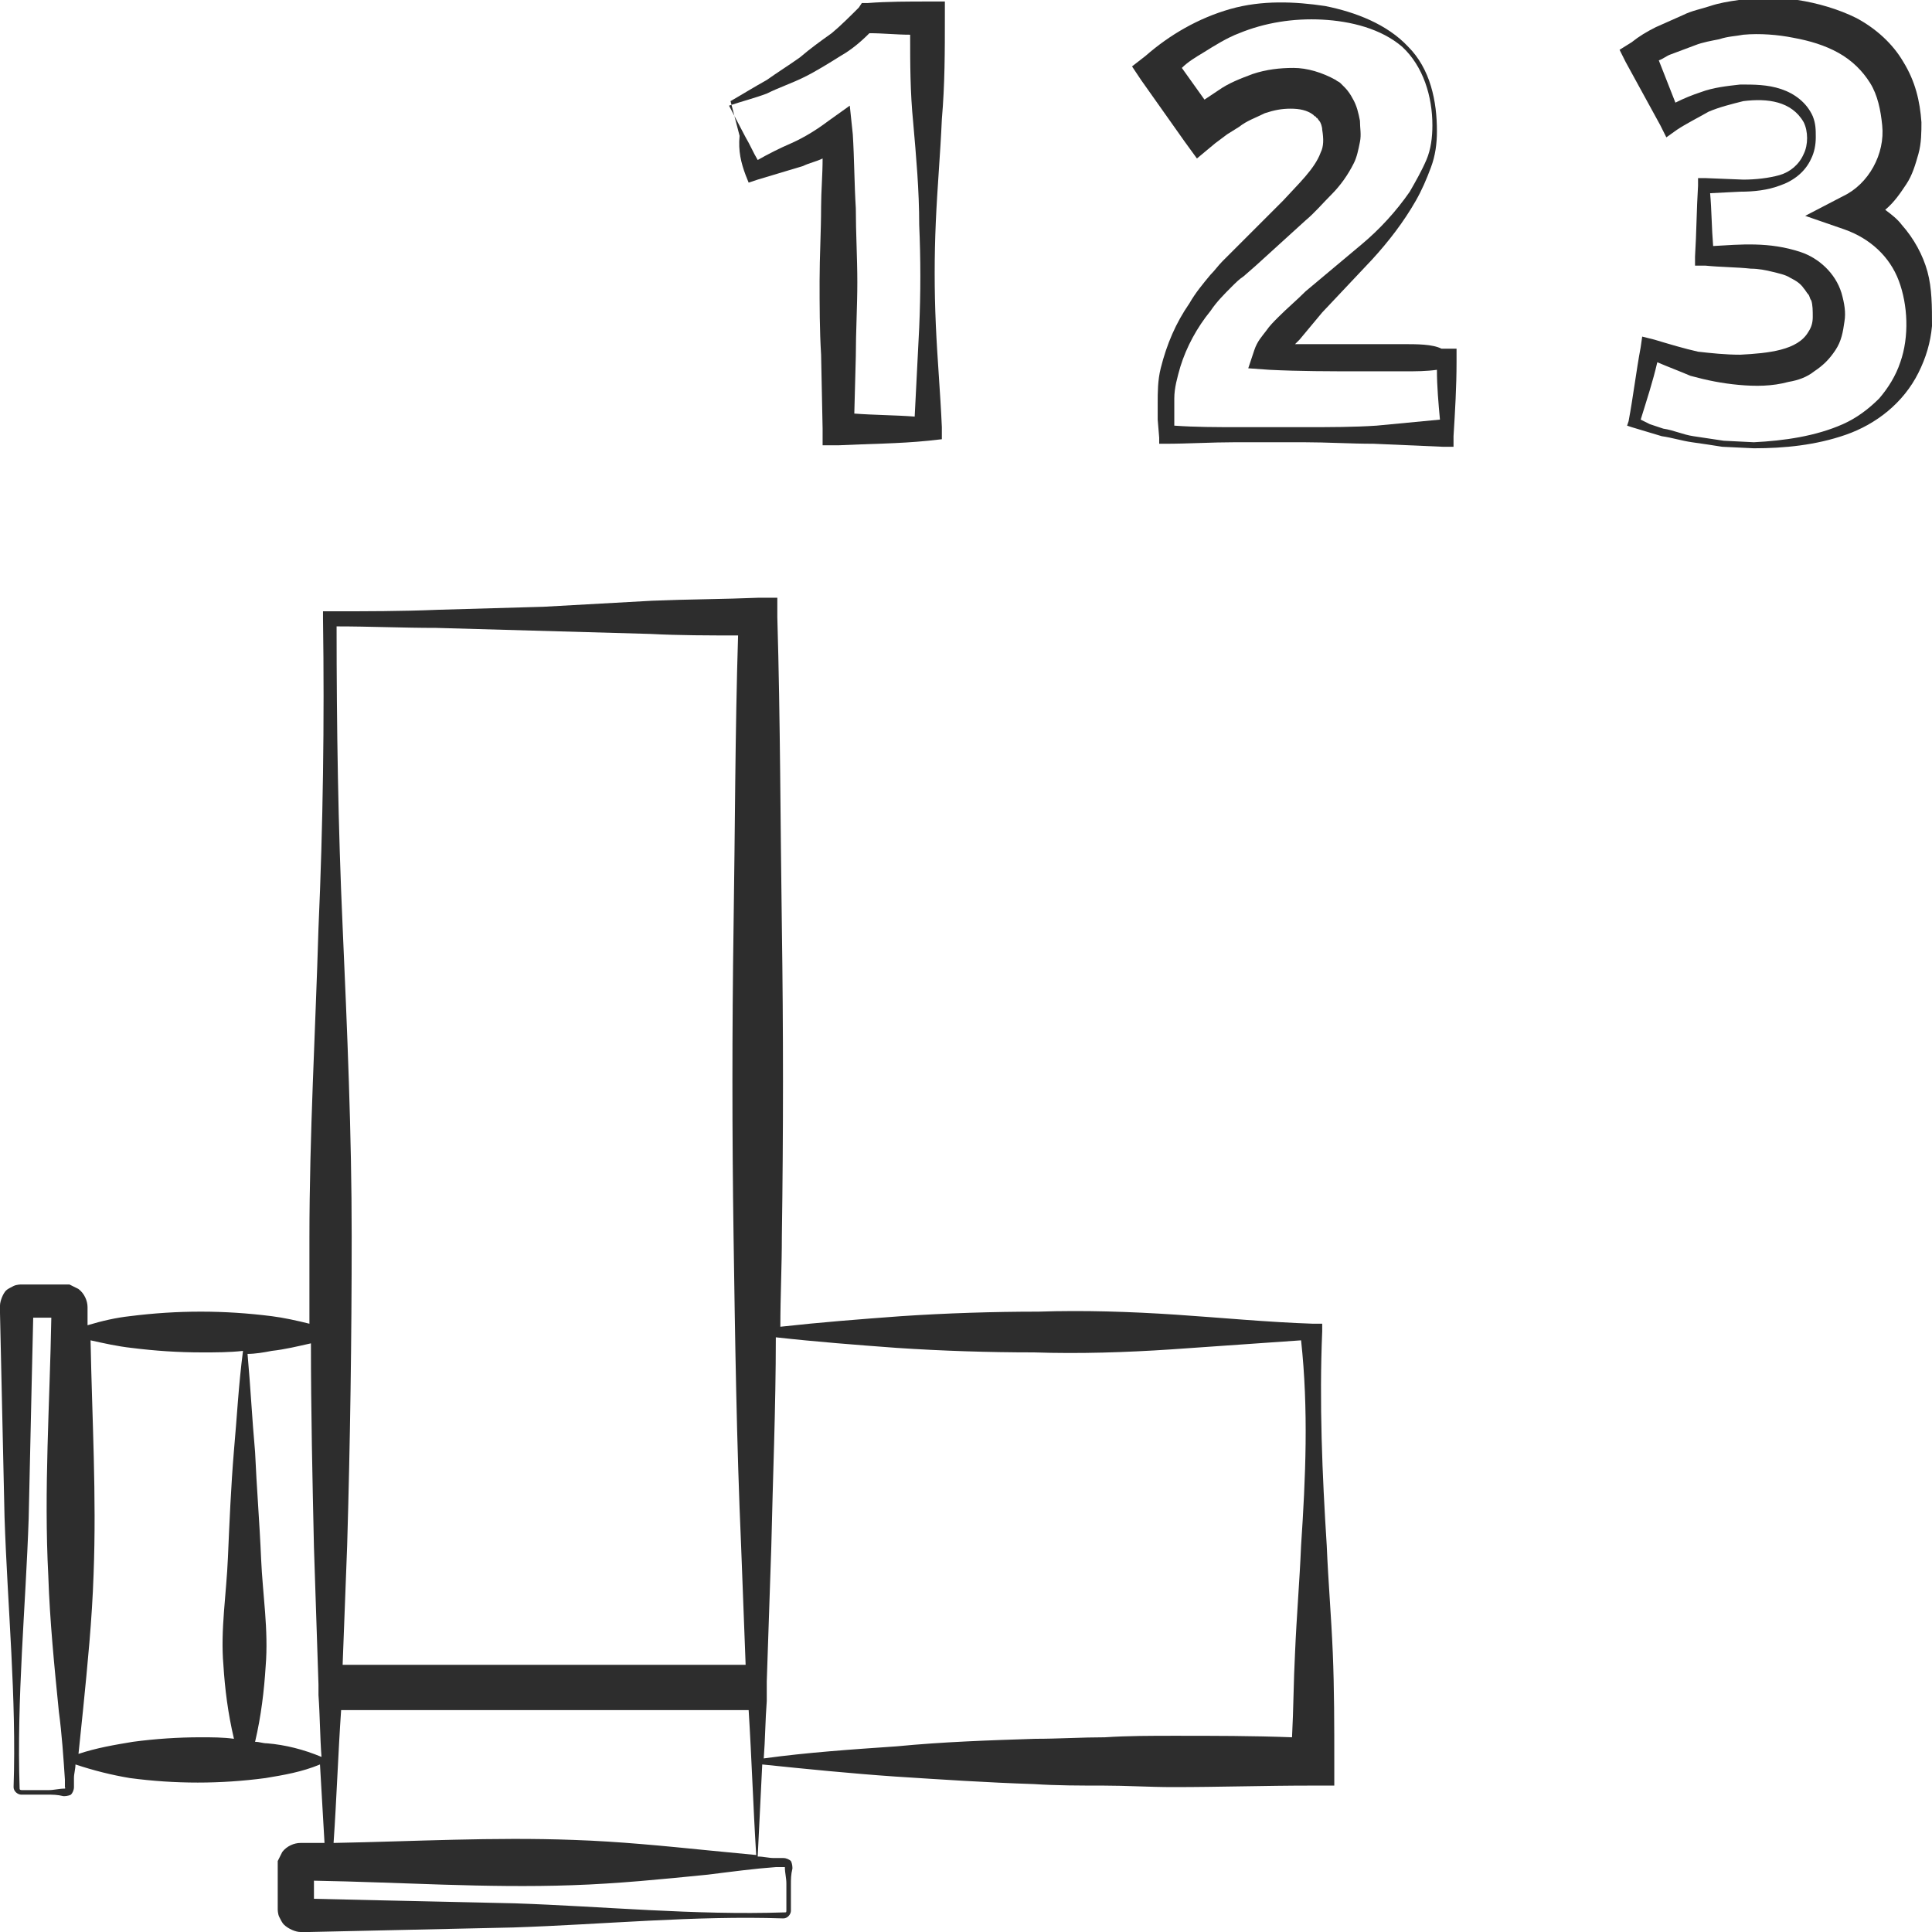 <?xml version="1.0" encoding="utf-8"?>
<!-- Generator: Adobe Illustrator 24.1.2, SVG Export Plug-In . SVG Version: 6.00 Build 0)  -->
<svg version="1.1" id="Layer_1" xmlns="http://www.w3.org/2000/svg" xmlns:xlink="http://www.w3.org/1999/xlink" x="0px" y="0px"
	 viewBox="0 0 128 128" style="enable-background:new 0 0 128 128;" xml:space="preserve">
<style type="text/css">
	.st0{fill:#2D2D2D;}
</style>
<g>
	<path class="st0" d="M49.4,11.6l0.2,0.5l0.6-0.2c1-0.3,2-0.6,3-0.9c0.4-0.2,0.9-0.3,1.3-0.5c0,1.1-0.1,2.2-0.1,3.2
		c0,1.6-0.1,3.3-0.1,4.9c0,1.6,0,3.3,0.1,4.9l0.1,4.9l0,1.1l1.1,0c2-0.1,3.9-0.1,5.9-0.3l0.9-0.1l0-0.8c-0.1-2.3-0.3-4.5-0.4-6.8
		c-0.1-2.3-0.1-4.5,0-6.8c0.1-2.3,0.3-4.5,0.4-6.8c0.2-2.3,0.2-4.5,0.2-6.8l0-1l-1,0c-1.4,0-2.8,0-4.1,0.1l-0.4,0l-0.2,0.3
		c-0.6,0.6-1.2,1.2-1.8,1.7c-0.7,0.5-1.4,1-2.1,1.6c-0.7,0.5-1.5,1-2.2,1.5c-0.9,0.5-1.7,1-2.4,1.4l0.6,2.3
		C48.9,10,49.1,10.8,49.4,11.6z M50.8,6.2c0.8-0.4,1.7-0.7,2.5-1.1c0.8-0.4,1.6-0.9,2.4-1.4c0.7-0.4,1.3-0.9,1.9-1.5
		c0.9,0,1.8,0.1,2.7,0.1c0,1.9,0,3.8,0.2,5.8c0.2,2.3,0.4,4.5,0.4,6.8c0.1,2.3,0.1,4.5,0,6.8c-0.1,2-0.2,3.9-0.3,5.9
		c-1.3-0.1-2.7-0.1-4-0.2l0.1-3.8c0-1.6,0.1-3.3,0.1-4.9c0-1.6-0.1-3.3-0.1-4.9c-0.1-1.6-0.1-3.3-0.2-4.9L56.3,7l-1.4,1
		c-0.8,0.6-1.6,1.1-2.5,1.5c-0.7,0.3-1.5,0.7-2.2,1.1c-0.3-0.5-0.5-1-0.8-1.5L48.3,7C49.2,6.7,50,6.5,50.8,6.2z"/>
	<path class="st0" d="M92.9,22.8c-1,0-2,0-3,0c-1.4,0-2.8,0-4.1,0c0.1-0.1,0.2-0.2,0.3-0.3c0.5-0.6,1-1.2,1.5-1.8l3.3-3.5
		c1.1-1.2,2.1-2.5,2.9-3.9c0.4-0.7,0.7-1.4,1-2.2c0.3-0.8,0.4-1.6,0.4-2.4c0-1-0.1-2-0.4-3c-0.3-1-0.8-1.9-1.5-2.6
		c-1.4-1.5-3.5-2.3-5.5-2.7c-2-0.3-4.2-0.4-6.3,0.2c-2.1,0.6-4,1.7-5.6,3.1L75,4.4l0.6,0.9l2.9,4.1l0.8,1.1l1.2-1l0.8-0.6l0.8-0.5
		c0.5-0.4,1.1-0.6,1.7-0.9c0.6-0.2,1.1-0.3,1.7-0.3c0.6,0,1.1,0.1,1.5,0.4l0.1,0.1c0,0,0.1,0,0.1,0.1c0.1,0,0.1,0.1,0.2,0.2
		c0.1,0.1,0.2,0.4,0.2,0.6c0.1,0.6,0.1,1.1-0.1,1.5c-0.4,1.1-1.5,2.1-2.5,3.2l-3.2,3.2l-0.8,0.8c-0.3,0.3-0.5,0.6-0.8,0.9
		c-0.5,0.6-1,1.2-1.4,1.9c-0.9,1.3-1.5,2.7-1.9,4.3c-0.2,0.8-0.2,1.6-0.2,2.3l0,1.1l0.1,1.2l0,0.4l0.4,0c1.5,0,3.1-0.1,4.6-0.1
		c1.5,0,3.1,0,4.6,0c1.5,0,3.1,0.1,4.6,0.1l4.6,0.2l0.7,0l0-0.7c0.1-1.6,0.2-3.3,0.2-4.9l0-0.9l-1,0C94.9,22.8,93.9,22.8,92.9,22.8z
		 M91.2,28.2c-1.5,0.1-3.1,0.1-4.6,0.1c-1.5,0-3.1,0-4.6,0c-1.4,0-2.8,0-4.2-0.1l0-0.7l0-1.1c0-0.7,0.2-1.4,0.4-2.1
		c0.4-1.3,1.1-2.6,2-3.7c0.4-0.6,0.9-1.1,1.4-1.6c0.3-0.3,0.5-0.5,0.8-0.7l0.8-0.7l3.3-3c0.6-0.5,1.1-1.1,1.7-1.7
		c0.6-0.6,1.1-1.3,1.5-2.1c0.2-0.4,0.3-0.9,0.4-1.4c0.1-0.5,0-0.9,0-1.4c-0.1-0.5-0.2-1-0.5-1.5c-0.1-0.2-0.3-0.5-0.5-0.7
		c-0.1-0.1-0.2-0.2-0.3-0.3c-0.1-0.1-0.2-0.1-0.3-0.2c-0.9-0.5-1.9-0.8-2.8-0.8c-0.9,0-1.8,0.1-2.7,0.4c-0.8,0.3-1.6,0.6-2.3,1.1
		l-0.9,0.6l-1.5-2.1c0.4-0.4,0.9-0.7,1.4-1c0.8-0.5,1.6-1,2.4-1.3c1.7-0.7,3.6-1,5.5-0.9c1.9,0.1,3.9,0.6,5.3,1.8
		c1.4,1.3,2,3.3,2,5.2c0,0.8-0.1,1.6-0.4,2.3c-0.3,0.7-0.7,1.4-1.1,2.1c-0.9,1.3-2,2.5-3.2,3.5l-3.7,3.1c-0.6,0.6-1.2,1.1-1.8,1.7
		c-0.3,0.3-0.6,0.6-0.8,0.9c-0.3,0.4-0.6,0.7-0.8,1.3l-0.4,1.2l1.4,0.1c2,0.1,4,0.1,6,0.1c1,0,2,0,3,0c0.7,0,1.4,0,2.1-0.1
		c0,1.1,0.1,2.2,0.2,3.3L91.2,28.2z"/>
	<path class="st0" d="M127.7,18c-0.3-1.1-0.9-2.2-1.7-3.1c-0.3-0.4-0.7-0.7-1.1-1c0.6-0.5,1-1.1,1.4-1.7c0.4-0.6,0.6-1.3,0.8-2
		c0.2-0.7,0.2-1.5,0.2-2.1c-0.1-1.4-0.4-2.7-1.2-4c-0.7-1.2-1.8-2.2-3.1-2.9c-1.2-0.6-2.6-1-3.9-1.2c-1.3-0.2-2.6-0.2-3.9,0
		c-0.7,0.1-1.3,0.2-1.9,0.4c-0.6,0.2-1.2,0.3-1.8,0.6l-1.8,0.8c-0.6,0.3-1.1,0.6-1.6,1l-0.8,0.5l0.4,0.8l2.3,4.2l0.4,0.8l0.7-0.5
		c0.6-0.4,1.4-0.8,2.1-1.2c0.7-0.3,1.5-0.5,2.3-0.7c0.8-0.1,1.6-0.1,2.3,0.1c0.7,0.2,1.3,0.6,1.7,1.3c0.3,0.6,0.3,1.5,0,2.1
		c-0.3,0.7-0.9,1.2-1.6,1.4c-0.7,0.2-1.6,0.3-2.4,0.3l-2.5-0.1l-0.5,0l0,0.5c-0.1,1.6-0.1,3.1-0.2,4.7l0,0.6l0.7,0
		c1,0.1,2.1,0.1,3,0.2c0.5,0,1,0.1,1.4,0.2c0.4,0.1,0.9,0.2,1.2,0.4c0.4,0.2,0.7,0.4,0.9,0.7c0.1,0.1,0.2,0.3,0.3,0.4
		c0.1,0.1,0.1,0.3,0.2,0.4c0.1,0.3,0.1,0.7,0.1,1.1c0,0.4-0.1,0.7-0.3,1c-0.7,1.2-2.6,1.4-4.5,1.5c-1,0-1.9-0.1-2.8-0.2
		c-0.9-0.2-1.9-0.5-2.9-0.8l-0.8-0.2l-0.1,0.7c-0.3,1.6-0.5,3.3-0.8,4.9l-0.1,0.3l0.3,0.1c0.7,0.2,1.3,0.4,2,0.6
		c0.7,0.1,1.3,0.3,2,0.4c0.7,0.1,1.4,0.2,2,0.3l2.1,0.1c2,0,4.1-0.2,6.1-0.9c2-0.7,3.8-2.1,4.8-4.1c0.5-1,0.8-2,0.9-3.1
		C128,20.3,128,19.1,127.7,18z M125.9,24c-0.3,0.9-0.8,1.7-1.4,2.4c-0.7,0.7-1.5,1.3-2.4,1.7c-1.8,0.8-3.9,1.1-5.9,1.2l-2-0.1
		c-0.7-0.1-1.3-0.2-2-0.3c-0.7-0.1-1.3-0.4-2-0.5c-0.3-0.1-0.6-0.2-0.9-0.3l-0.6-0.3c0.4-1.3,0.8-2.5,1.1-3.8
		c0.7,0.3,1.5,0.6,2.2,0.9c1.1,0.3,2.1,0.5,3.2,0.6c1.1,0.1,2.2,0.1,3.3-0.2c0.6-0.1,1.2-0.3,1.7-0.7c0.6-0.4,1-0.8,1.4-1.4
		c0.4-0.6,0.5-1.2,0.6-1.9c0.1-0.6,0-1.2-0.2-1.9c-0.4-1.3-1.5-2.3-2.7-2.7c-2.1-0.7-4-0.5-5.8-0.4c-0.1-1.2-0.1-2.4-0.2-3.5l2-0.1
		c0.9,0,1.8-0.1,2.6-0.4c0.9-0.3,1.7-0.9,2.1-1.8c0.2-0.4,0.3-0.9,0.3-1.4c0-0.5,0-0.9-0.2-1.4c-0.4-0.9-1.2-1.5-2.1-1.8
		c-0.9-0.3-1.8-0.3-2.7-0.3c-0.9,0.1-1.8,0.2-2.6,0.5c-0.6,0.2-1.1,0.4-1.7,0.7L109.9,4c0.3-0.1,0.5-0.3,0.8-0.4l1.6-0.6
		c0.5-0.2,1.1-0.3,1.6-0.4c0.6-0.2,1.1-0.2,1.6-0.3c1.1-0.1,2.3,0,3.3,0.2c1.1,0.2,2.1,0.5,3,1c0.9,0.5,1.6,1.2,2.1,2
		c0.5,0.8,0.7,1.8,0.8,2.8c0.2,1.9-0.9,3.9-2.6,4.7l-2.5,1.3l2.6,0.9c1.7,0.6,3,1.8,3.6,3.4C126.4,20.2,126.5,22.3,125.9,24z"/>
	<path class="st0" d="M88.3,109.5c-0.1-2.4-0.3-4.7-0.4-7.1c-0.3-4.7-0.5-9.5-0.3-14.2l0-0.5l-0.6,0c-3-0.1-6.1-0.4-9.1-0.6
		c-3-0.2-6.1-0.3-9.1-0.2c-3,0-6.1,0.1-9.1,0.3c-2.7,0.2-5.3,0.4-8,0.7c0-2,0.1-4,0.1-6c0.1-6.8,0.1-13.7,0-20.5
		c-0.1-6.8-0.1-13.7-0.3-20.5l0-1.3l-1.2,0c-2.4,0.1-4.7,0.1-7.1,0.2L36,40.2L29,40.4c-2.4,0.1-4.7,0.1-7.1,0.1l-0.5,0l0,0.5
		c0.1,6.8,0,13.7-0.3,20.5c-0.2,6.8-0.6,13.7-0.6,20.5c0,1.9,0,3.8,0,5.7c-0.8-0.2-1.7-0.4-2.5-0.5c-1.6-0.2-3.1-0.3-4.7-0.3
		c-1.6,0-3.1,0.1-4.7,0.3c-0.9,0.1-1.8,0.3-2.8,0.6c0-0.4,0-0.8,0-1.2c0-0.4-0.2-0.9-0.6-1.2c-0.2-0.1-0.4-0.2-0.6-0.3
		c-0.1,0-0.2,0-0.3,0l-0.1,0l-0.6,0l-1.1,0l-1.1,0c0,0-0.3,0-0.5,0.1c-0.2,0.1-0.4,0.2-0.5,0.3C0.2,85.7,0,86.2,0,86.5L0,87l0.1,4.5
		l0.2,9c0.2,6,0.8,12,0.6,17.9c0,0.3,0.3,0.5,0.5,0.5l0.6,0l1.1,0c0.4,0,0.7,0,1.1,0.1c0.1,0,0.3,0,0.5-0.1c0.1-0.1,0.2-0.3,0.2-0.5
		l0-0.6c0-0.3,0.1-0.6,0.1-0.9c1.2,0.4,2.4,0.7,3.6,0.9c1.5,0.2,3,0.3,4.5,0.3c1.5,0,3-0.1,4.5-0.3c1.2-0.2,2.4-0.4,3.6-0.9
		c0.1,1.7,0.2,3.5,0.3,5.2c-0.5,0-1.1,0-1.6,0c-0.4,0-0.9,0.2-1.2,0.6c-0.1,0.2-0.2,0.4-0.3,0.6c0,0.1,0,0.2,0,0.3l0,0.1l0,0.6
		l0,1.1l0,1.1c0,0,0,0.3,0.1,0.5c0.1,0.2,0.2,0.4,0.3,0.5c0.3,0.3,0.8,0.5,1.1,0.5l0.6,0l4.5-0.1l9-0.2c6-0.2,12-0.8,17.9-0.6
		c0.3,0,0.5-0.3,0.5-0.5l0-0.6l0-1.1c0-0.4,0-0.7,0.1-1.1c0-0.1,0-0.3-0.1-0.5c-0.1-0.1-0.3-0.2-0.5-0.2l-0.6,0
		c-0.4,0-0.7-0.1-1.1-0.1c0.1-2,0.2-4.1,0.3-6.1c2.9,0.3,5.9,0.6,8.8,0.8c3.1,0.2,6.1,0.4,9.2,0.5c1.5,0.1,3.1,0.1,4.6,0.1
		c1.5,0,3.1,0.1,4.6,0.1c3.1,0,6.1-0.1,9.2-0.1l1.5,0l0-1.4C88.4,114.3,88.4,111.9,88.3,109.5z M4.3,118.5c-0.4,0-0.7,0.1-1.1,0.1
		l-1.1,0l-0.6,0c-0.1,0-0.2,0-0.2-0.1c-0.2-6,0.4-12,0.6-17.9l0.2-9l0.1-4.3l0.4,0l0.8,0C3.3,93,2.9,98.7,3.2,104.4
		c0.1,3,0.4,6,0.7,9c0.2,1.5,0.3,3,0.4,4.5L4.3,118.5C4.3,118.4,4.4,118.4,4.3,118.5z M15.5,96.1c-0.2,2.4-0.3,4.8-0.4,7.1
		c-0.1,2.4-0.5,4.8-0.3,7.1c0.1,1.6,0.3,3.2,0.7,4.9c-0.7-0.1-1.5-0.1-2.2-0.1c-1.5,0-3,0.1-4.5,0.3c-1.2,0.2-2.4,0.4-3.6,0.8
		c0.1-1,0.2-1.9,0.3-2.9c0.3-3,0.6-6,0.7-9c0.2-5.2-0.1-10.3-0.2-15.5c0.9,0.2,1.8,0.4,2.7,0.5c1.6,0.2,3.1,0.3,4.7,0.3
		c0.9,0,1.8,0,2.7-0.1C15.8,91.8,15.7,93.9,15.5,96.1z M17.7,115.5c-0.3,0-0.5-0.1-0.8-0.1c0.4-1.7,0.6-3.4,0.7-5
		c0.2-2.4-0.2-4.8-0.3-7.1c-0.1-2.4-0.3-4.8-0.4-7.1c-0.2-2.2-0.3-4.3-0.5-6.5c0.5,0,1.1-0.1,1.6-0.2c0.9-0.1,1.7-0.3,2.6-0.5
		c0,4.5,0.1,9,0.2,13.5c0.1,3,0.2,6,0.3,9.1c0,0.1,0,0.5,0,0.7c0.1,1.4,0.1,2.8,0.2,4.1C20.1,115.9,18.9,115.6,17.7,115.5z
		 M22.3,41.5c2.2,0,4.4,0.1,6.6,0.1l7.1,0.2l7.1,0.2c1.9,0.1,3.9,0.1,5.8,0.1c-0.2,6.4-0.2,12.9-0.3,19.3c-0.1,6.8-0.1,13.7,0,20.5
		c0.1,6.8,0.2,13.7,0.5,20.5l0.3,7.9H22.7c0.1-2.6,0.2-5.2,0.3-7.9c0.2-6.8,0.3-13.7,0.3-20.5c0-6.8-0.3-13.7-0.6-20.5
		C22.4,54.8,22.3,48.1,22.3,41.5z M22.6,113.3h27c0,0,0,0,0,0c0.2,3.2,0.3,6.4,0.5,9.6c-1-0.1-2.1-0.2-3.1-0.3c-3-0.3-6-0.6-9-0.7
		c-5.3-0.2-10.6,0.1-15.9,0.2C22.3,119.2,22.4,116.2,22.6,113.3z M51.4,123.7l0.6,0c0,0,0-0.1,0,0c0,0.4,0.1,0.7,0.1,1.1l0,1.1
		l0,0.6c0,0.2,0,0.2-0.1,0.2c-6,0.2-12-0.4-17.9-0.6l-9-0.2l-4.3-0.1l0-0.4l0-0.8c5.7,0.1,11.4,0.5,17.1,0.3c3-0.1,6-0.4,9-0.7
		C48.5,124,50,123.8,51.4,123.7z M86.2,102.4c-0.1,2.4-0.3,4.7-0.4,7.1c-0.1,1.9-0.1,3.7-0.2,5.6c-2.6-0.1-5.2-0.1-7.8-0.1
		c-1.5,0-3.1,0-4.6,0.1c-1.5,0-3.1,0.1-4.6,0.1c-3.1,0.1-6.1,0.2-9.2,0.5c-2.9,0.2-5.9,0.4-8.8,0.8c0.1-1.3,0.1-2.5,0.2-3.8
		c0,0,0-1.1,0-1.3l0.3-8.9c0.1-4.6,0.3-9.2,0.3-13.9c2.7,0.3,5.3,0.5,8,0.7c3,0.2,6.1,0.3,9.1,0.3c3,0.1,6.1,0,9.1-0.2
		c2.9-0.2,5.7-0.4,8.6-0.6C86.7,93.4,86.5,97.9,86.2,102.4z"/>
</g>
</svg>
